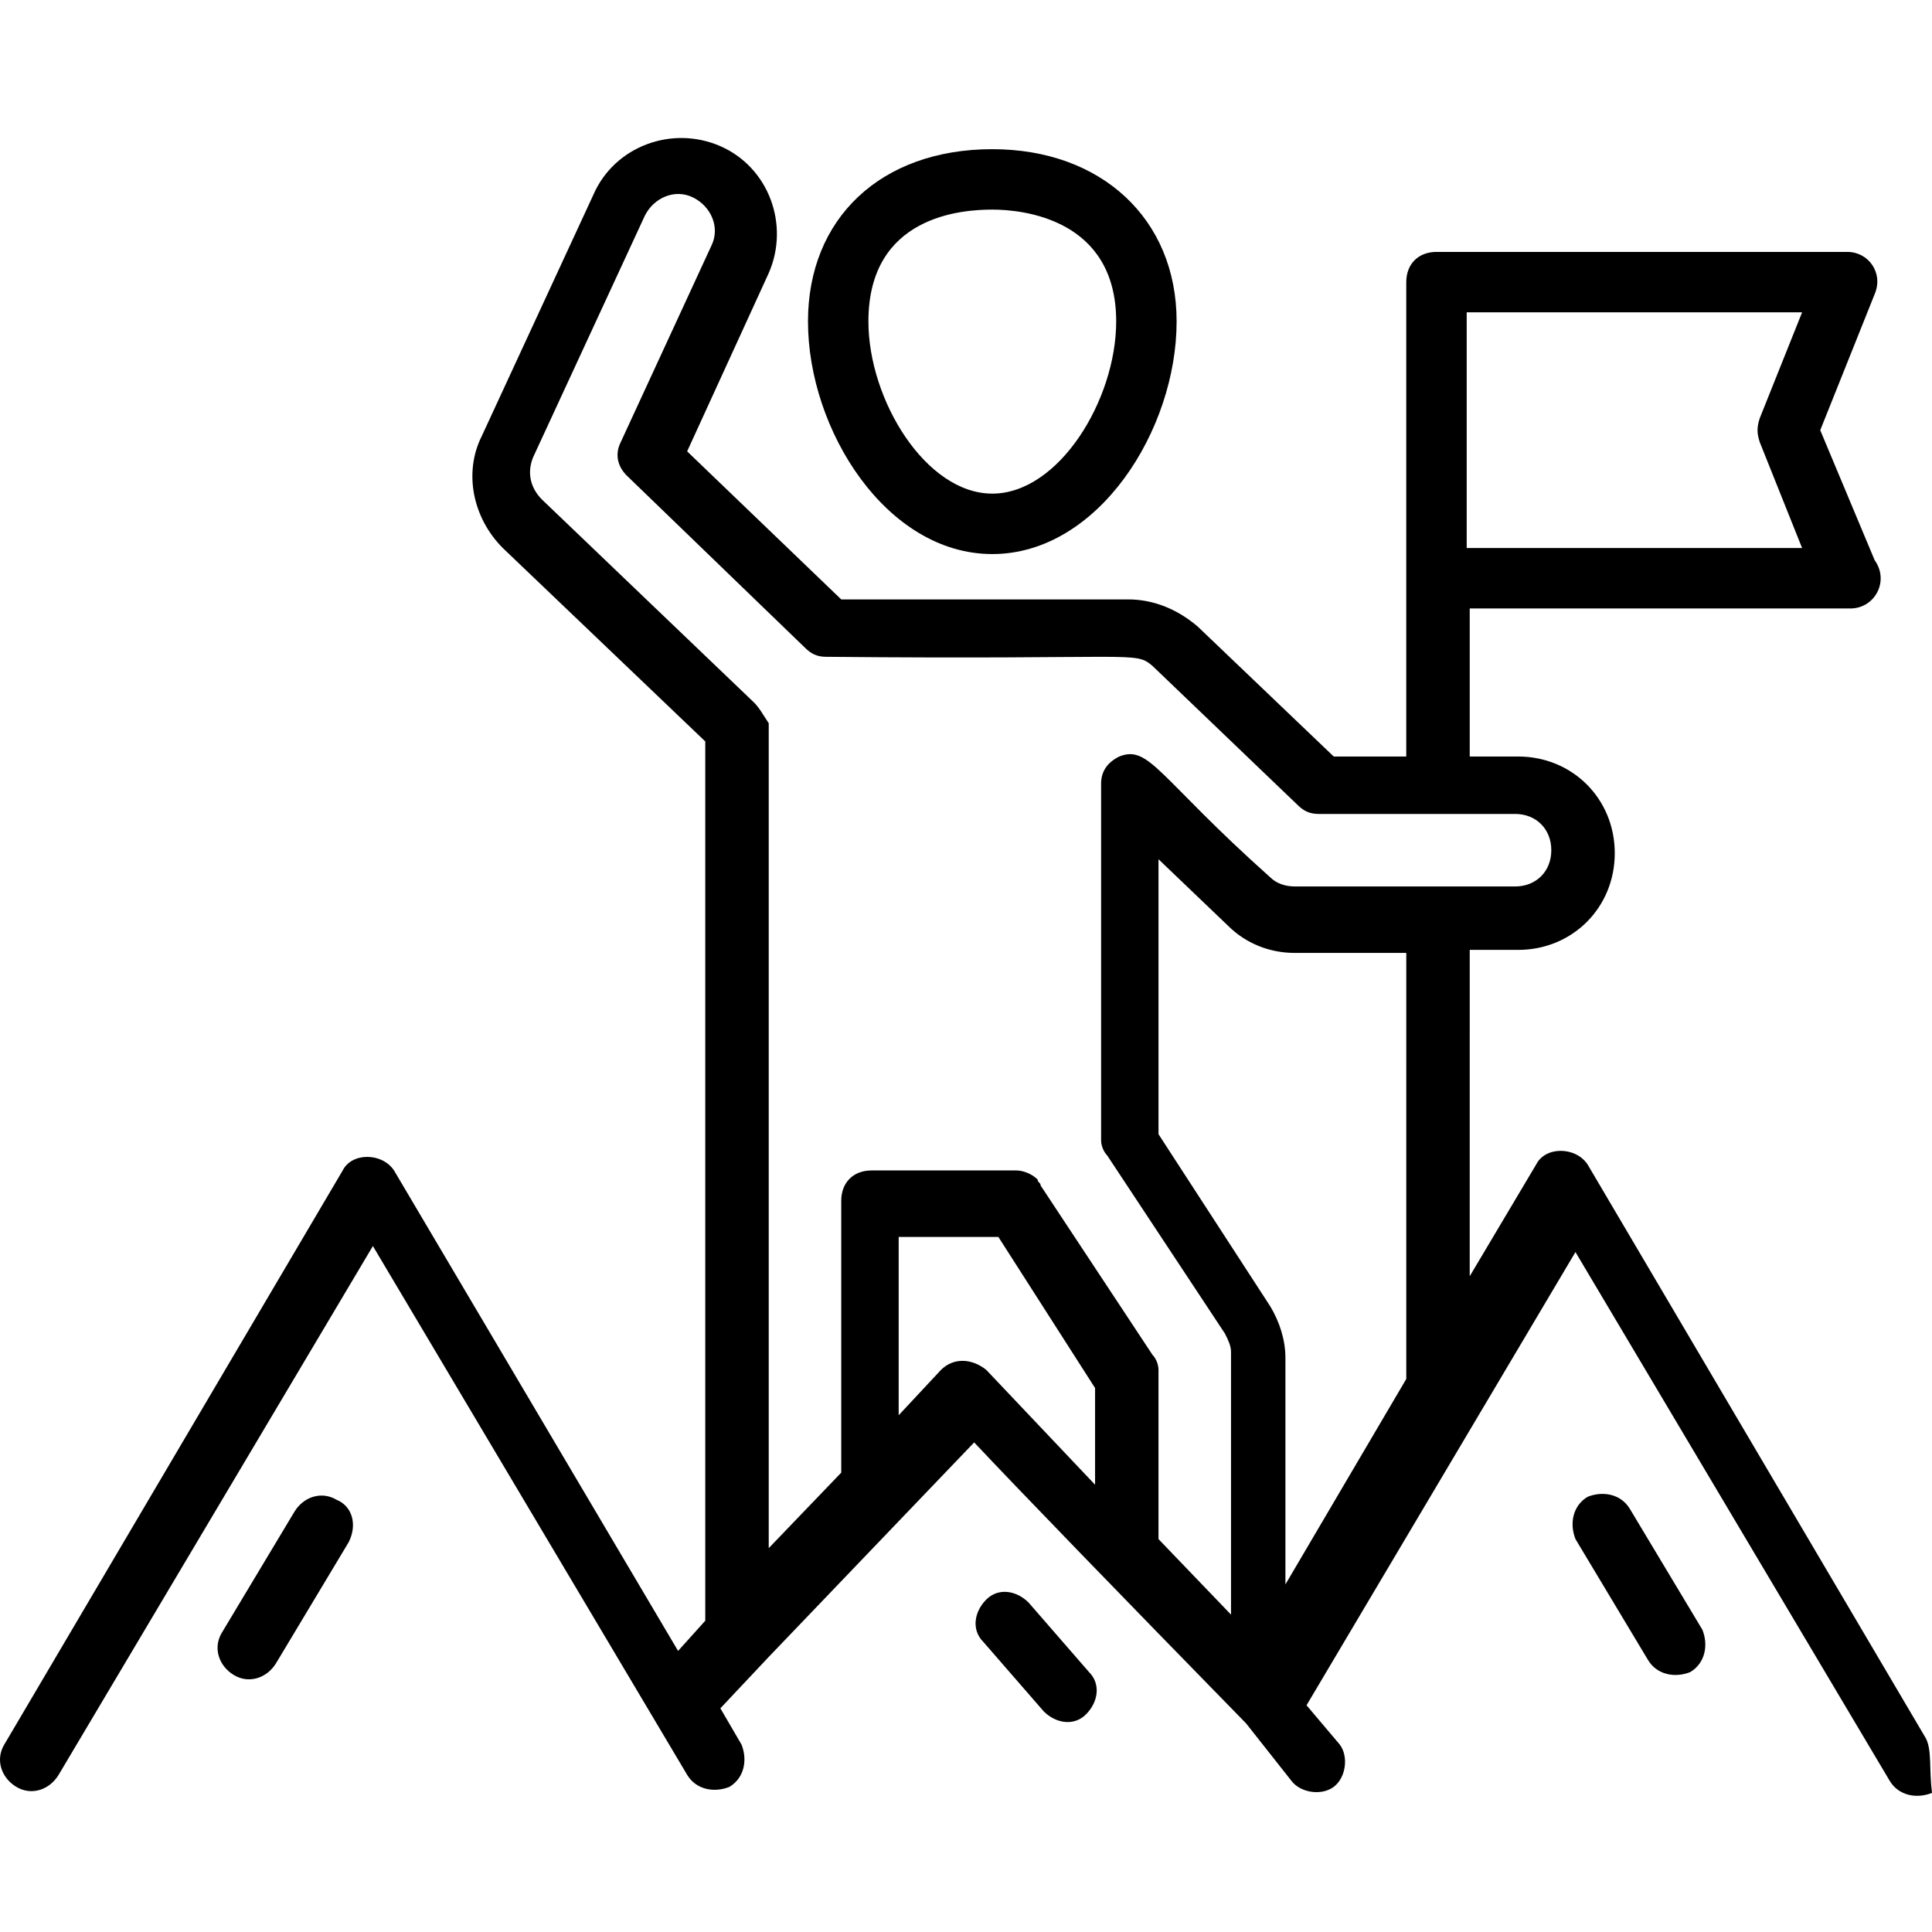 <svg width="700" height="700" viewBox="0 0 700 700" fill="none" xmlns="http://www.w3.org/2000/svg">
<path d="M359.529 200.746C397.843 200.746 426.31 155.86 426.31 116.451C426.31 79.23 398.943 54.051 359.529 54.051C319.022 54.051 292.748 79.231 292.748 116.451C292.748 155.86 321.214 200.746 359.529 200.746ZM359.529 75.94C370.476 75.94 404.416 79.226 404.416 116.448C404.416 144.913 383.616 178.848 359.529 178.848C335.443 178.848 314.642 144.908 314.642 116.448C314.642 78.133 348.583 75.94 359.529 75.94Z" fill="black"/>
<path d="M697.821 629.899L575.207 421.897C570.827 415.33 559.88 415.33 556.594 421.897L532.507 462.404L532.512 344.164H550.026C569.732 344.164 585.059 328.837 585.059 309.131C585.059 289.425 569.732 274.098 550.026 274.098H532.512V220.457H670.454C679.213 220.457 684.686 210.604 679.213 202.943L659.507 155.869L679.213 106.602C682.499 98.941 677.026 91.275 669.36 91.275H520.465C513.897 91.275 509.517 95.655 509.517 102.222V105.509V274.106H483.244L433.977 227.033C426.316 220.465 417.556 217.179 408.796 217.179H304.799L248.966 163.538L278.526 98.945C286.187 81.431 278.526 60.631 261.012 52.965C243.498 45.304 222.698 52.965 215.031 70.478L174.523 158.06C167.956 171.2 171.237 187.619 182.184 198.567L255.533 268.635V587.212L245.679 598.159L142.771 424.09C138.391 417.523 127.444 417.523 124.158 424.09L1.544 632.092C-1.742 637.566 0.45 644.133 5.923 647.419C11.397 650.706 17.964 648.513 21.25 643.04L135.105 451.462L248.96 643.04C252.246 648.513 258.813 649.607 264.287 647.419C269.76 644.133 270.854 637.566 268.667 632.092L261.006 618.952L278.52 600.339L352.961 522.612C370.475 541.225 405.509 577.352 451.489 624.426L467.91 645.226C471.196 649.606 478.857 650.699 483.237 647.413C487.617 644.127 488.71 636.466 485.424 632.086L473.383 617.854L570.818 453.643L684.673 645.22C687.959 650.693 694.526 651.787 700 649.6C698.911 640.85 700.005 634.283 697.818 629.903L697.821 629.899ZM637.608 160.246L652.935 198.56H531.413V113.166H652.935L637.608 151.48C636.514 154.771 636.514 156.959 637.608 160.245V160.246ZM509.52 499.622L465.731 574.063V491.955C465.731 485.388 463.544 478.815 460.258 473.342L419.75 410.941V311.319L444.931 335.406C451.498 341.973 460.258 345.259 469.018 345.259H509.525L509.52 499.622ZM273.055 254.396L196.42 181.047C192.041 176.668 190.947 171.194 193.134 165.721L233.642 78.139C236.928 71.572 244.589 68.286 251.156 71.572C257.723 74.858 261.009 82.519 257.723 89.086L224.882 160.246C222.695 164.626 223.788 169.006 227.069 172.287L291.662 234.687C293.849 236.875 296.042 237.974 299.323 237.974C413.178 239.067 410.991 235.786 417.558 241.26L470.106 291.62C472.294 293.807 474.486 294.906 477.767 294.906H548.927C556.588 294.906 562.067 300.379 562.067 308.046C562.067 315.707 556.594 321.186 548.927 321.186L469.017 321.176C465.731 321.176 462.45 320.082 460.257 317.89C419.75 281.762 416.468 269.722 405.517 274.101C401.137 276.288 398.95 279.574 398.95 283.954V413.135C398.95 415.322 400.043 417.514 401.137 418.608L443.831 483.201C444.925 485.388 446.019 487.581 446.019 489.768V585.01L419.745 557.642V496.334C419.745 494.147 418.652 491.954 417.558 490.861L377.05 429.553C377.05 428.459 375.957 428.459 375.957 427.365C373.769 425.178 370.483 424.079 368.296 424.079H315.748C309.181 424.079 304.801 428.459 304.801 435.026V533.554L278.527 560.922V262.047C276.34 258.766 275.246 256.573 273.054 254.386L273.055 254.396ZM340.934 496.345L325.607 512.766V448.173H361.734L396.767 502.913V537.946L357.354 496.346C351.88 491.966 345.308 491.966 340.933 496.346L340.934 496.345Z" fill="black"/>
<path d="M590.537 546.703C587.251 541.23 580.683 540.136 575.21 542.324C569.736 545.61 568.643 552.177 570.83 557.651L597.103 601.439C600.39 606.913 606.957 608.006 612.43 605.819C617.904 602.533 618.998 595.966 616.81 590.492L590.537 546.703Z" fill="black"/>
<path d="M372.677 580.636C368.297 576.257 361.73 575.163 357.35 579.543C352.97 583.922 351.877 590.49 356.256 594.87L378.151 620.05C382.531 624.43 389.098 625.524 393.478 621.144C397.858 616.764 398.951 610.197 394.571 605.817L372.677 580.636Z" fill="black"/>
<path d="M121.967 543.413C116.494 540.127 109.927 542.319 106.64 547.793L80.367 591.581C77.081 597.055 79.273 603.622 84.747 606.908C90.22 610.194 96.787 608.002 100.074 602.528L126.347 558.74C129.633 552.173 127.441 545.6 121.967 543.413Z" fill="black"/>
</svg>